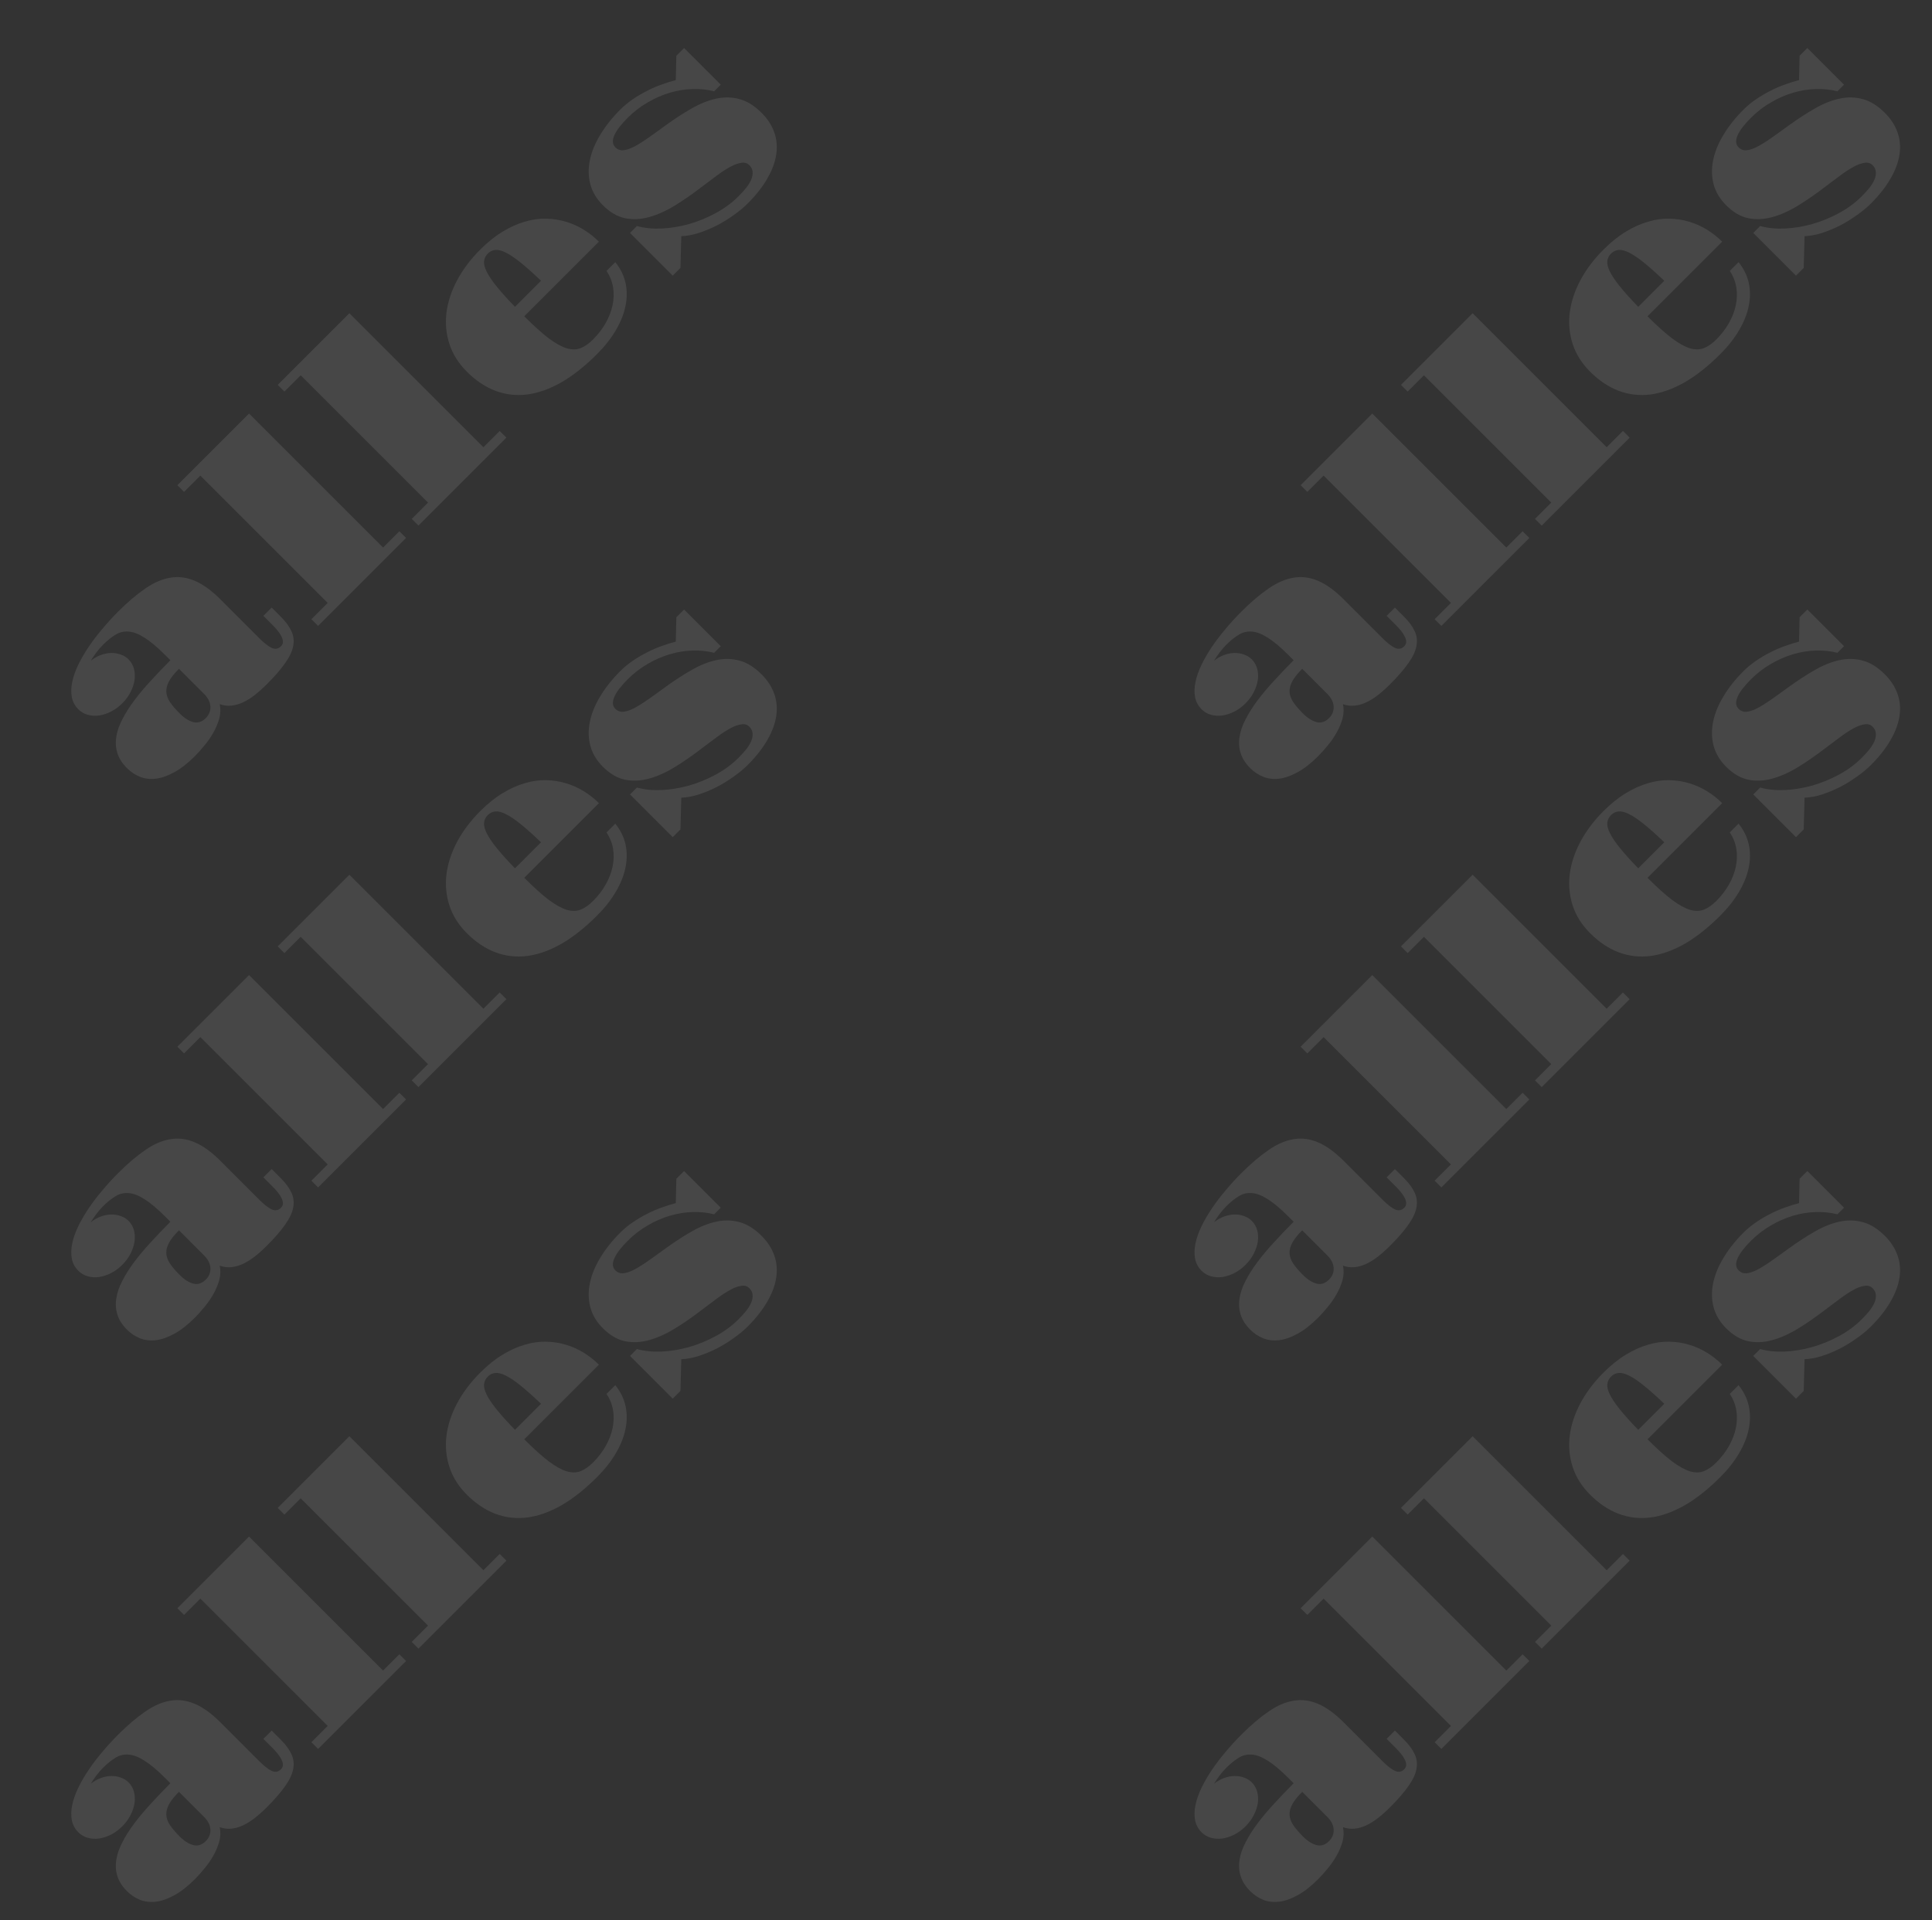 <svg width="172" height="171" viewBox="0 0 172 171" fill="none" xmlns="http://www.w3.org/2000/svg">
<rect x="0" y="0" width="172" height="171" fill="#333333" stroke="none"/>
<path d="M11.308 68.404C10.883 67.978 10.598 67.534 10.454 67.07C10.305 66.6 10.272 66.114 10.355 65.611C10.432 65.103 10.612 64.581 10.894 64.045C11.17 63.504 11.521 62.949 11.946 62.38C12.377 61.805 12.868 61.22 13.421 60.623C13.968 60.021 14.551 59.41 15.169 58.792L14.705 58.328C13.998 57.62 13.382 57.104 12.857 56.778C12.338 56.447 11.866 56.267 11.441 56.239C11.021 56.206 10.634 56.3 10.28 56.521C9.921 56.737 9.551 57.035 9.17 57.416C8.966 57.62 8.764 57.855 8.565 58.12C8.372 58.38 8.209 58.62 8.076 58.841C8.358 58.615 8.656 58.444 8.971 58.328C9.286 58.212 9.595 58.151 9.899 58.145C10.203 58.14 10.488 58.187 10.753 58.286C11.023 58.38 11.253 58.521 11.441 58.709C11.672 58.941 11.833 59.217 11.921 59.537C12.009 59.858 12.029 60.198 11.979 60.557C11.924 60.91 11.805 61.267 11.623 61.626C11.441 61.985 11.195 62.319 10.885 62.628C10.576 62.938 10.242 63.183 9.883 63.366C9.529 63.542 9.176 63.658 8.822 63.714C8.468 63.758 8.131 63.736 7.811 63.648C7.491 63.559 7.214 63.399 6.982 63.167C6.673 62.858 6.477 62.496 6.394 62.081C6.317 61.661 6.328 61.214 6.427 60.739C6.527 60.253 6.703 59.745 6.958 59.214C7.217 58.678 7.529 58.14 7.894 57.598C8.258 57.057 8.665 56.524 9.112 55.999C9.559 55.463 10.026 54.952 10.512 54.466C11.374 53.604 12.184 52.917 12.94 52.403C13.697 51.878 14.437 51.558 15.161 51.442C15.885 51.315 16.614 51.408 17.349 51.723C18.078 52.033 18.843 52.588 19.644 53.389L23.116 56.861C23.53 57.275 23.892 57.554 24.201 57.698C24.511 57.83 24.782 57.781 25.014 57.549C25.13 57.433 25.188 57.303 25.188 57.159C25.188 57.005 25.146 56.847 25.063 56.687C24.986 56.521 24.875 56.35 24.732 56.173C24.588 55.996 24.433 55.825 24.268 55.659L23.448 54.839L24.185 54.102L25.005 54.922C25.447 55.364 25.762 55.795 25.95 56.215C26.143 56.629 26.193 57.071 26.099 57.54C26.011 58.004 25.77 58.51 25.378 59.057C24.997 59.604 24.453 60.231 23.746 60.938C23.387 61.297 23.03 61.614 22.677 61.891C22.329 62.161 21.978 62.38 21.625 62.545C21.276 62.706 20.931 62.802 20.589 62.835C20.246 62.869 19.904 62.824 19.561 62.703C19.649 63.123 19.636 63.551 19.52 63.987C19.398 64.418 19.221 64.838 18.989 65.247C18.757 65.656 18.492 66.037 18.194 66.39C17.901 66.749 17.619 67.064 17.349 67.335C16.702 67.981 16.084 68.462 15.492 68.777C14.907 69.097 14.36 69.285 13.852 69.34C13.344 69.395 12.877 69.338 12.451 69.166C12.021 68.989 11.639 68.735 11.308 68.404ZM15.998 63.532C16.407 63.94 16.813 64.197 17.216 64.302C17.614 64.401 17.984 64.28 18.326 63.938C18.614 63.65 18.749 63.31 18.733 62.918C18.71 62.52 18.525 62.148 18.177 61.8L15.932 59.554C15.534 59.952 15.244 60.314 15.062 60.639C14.879 60.965 14.794 61.283 14.805 61.592C14.816 61.891 14.924 62.197 15.128 62.512C15.338 62.822 15.628 63.161 15.998 63.532ZM27.723 55.137L29.173 53.687L17.838 42.351L16.387 43.801L15.791 43.205L22.171 36.824L34.104 48.757L35.554 47.307L36.151 47.903L28.32 55.734L27.723 55.137ZM36.656 46.205L38.106 44.755L26.77 33.419L25.32 34.869L24.724 34.272L31.104 27.892L43.036 39.824L44.487 38.374L45.083 38.971L37.253 46.801L36.656 46.205ZM41.562 33.096C40.821 32.355 40.305 31.535 40.012 30.634C39.719 29.734 39.631 28.806 39.747 27.85C39.868 26.889 40.183 25.928 40.691 24.966C41.205 24 41.893 23.085 42.755 22.224C43.418 21.561 44.083 21.028 44.752 20.624C45.426 20.216 46.086 19.92 46.732 19.738C47.379 19.544 48.008 19.456 48.622 19.473C49.24 19.484 49.829 19.575 50.387 19.746C50.95 19.912 51.48 20.149 51.978 20.459C52.469 20.763 52.917 21.116 53.32 21.519L46.674 28.165C47.52 29.01 48.243 29.662 48.845 30.121C49.453 30.574 49.989 30.872 50.453 31.016C50.917 31.148 51.331 31.143 51.696 30.999C52.066 30.85 52.433 30.593 52.798 30.228C53.262 29.764 53.64 29.27 53.933 28.745C54.226 28.22 54.428 27.693 54.538 27.162C54.649 26.621 54.662 26.093 54.58 25.58C54.491 25.06 54.298 24.574 53.999 24.121L54.778 23.342C55.237 23.911 55.541 24.53 55.69 25.198C55.834 25.861 55.831 26.549 55.682 27.262C55.538 27.969 55.251 28.687 54.82 29.416C54.394 30.14 53.839 30.844 53.154 31.529C52.077 32.607 51.016 33.446 49.972 34.048C48.928 34.639 47.917 34.999 46.939 35.126C45.956 35.247 45.014 35.139 44.114 34.803C43.208 34.46 42.357 33.891 41.562 33.096ZM48.166 25C47.459 24.326 46.851 23.784 46.343 23.375C45.835 22.967 45.395 22.671 45.025 22.489C44.655 22.307 44.346 22.229 44.097 22.257C43.843 22.279 43.619 22.387 43.426 22.58C43.233 22.773 43.122 23 43.094 23.259C43.067 23.508 43.144 23.817 43.327 24.188C43.509 24.558 43.804 24.997 44.213 25.505C44.622 26.013 45.166 26.618 45.846 27.32L48.166 25ZM56.088 20.741L56.701 20.127C57.358 20.31 58.09 20.384 58.897 20.351C59.698 20.312 60.51 20.18 61.333 19.953C62.156 19.716 62.952 19.39 63.719 18.975C64.487 18.561 65.164 18.061 65.75 17.476C65.993 17.233 66.216 16.987 66.421 16.738C66.62 16.484 66.772 16.238 66.876 16.001C66.976 15.758 67.017 15.528 67.001 15.313C66.99 15.092 66.893 14.89 66.711 14.708C66.523 14.52 66.283 14.451 65.99 14.501C65.697 14.54 65.366 14.661 64.996 14.865C64.625 15.07 64.225 15.332 63.794 15.653C63.369 15.967 62.927 16.299 62.468 16.647C61.645 17.282 60.839 17.84 60.048 18.321C59.259 18.801 58.493 19.141 57.753 19.34C57.013 19.539 56.3 19.567 55.615 19.423C54.936 19.274 54.289 18.893 53.676 18.279C53.113 17.716 52.74 17.094 52.558 16.415C52.375 15.724 52.361 15.009 52.516 14.269C52.665 13.523 52.972 12.769 53.436 12.007C53.895 11.239 54.486 10.493 55.209 9.769C55.552 9.427 55.93 9.115 56.344 8.833C56.764 8.546 57.193 8.294 57.629 8.079C58.065 7.852 58.502 7.665 58.938 7.515C59.375 7.355 59.783 7.228 60.164 7.134L60.214 4.963L60.902 4.275L64.167 7.54L63.578 8.129C62.971 7.974 62.33 7.908 61.656 7.93C60.988 7.946 60.316 8.054 59.642 8.253C58.968 8.452 58.311 8.739 57.67 9.115C57.024 9.485 56.425 9.946 55.872 10.498C55.602 10.769 55.367 11.031 55.168 11.286C54.969 11.54 54.817 11.78 54.712 12.007C54.607 12.233 54.557 12.443 54.563 12.636C54.574 12.824 54.649 12.987 54.787 13.125C54.974 13.313 55.198 13.399 55.458 13.382C55.718 13.366 56.03 13.269 56.394 13.092C56.759 12.904 57.179 12.645 57.654 12.313C58.129 11.982 58.676 11.589 59.294 11.136C60.084 10.568 60.852 10.07 61.598 9.645C62.344 9.22 63.068 8.932 63.769 8.783C64.476 8.628 65.164 8.642 65.832 8.825C66.506 9.001 67.167 9.413 67.813 10.059C68.338 10.584 68.711 11.161 68.932 11.791C69.153 12.41 69.21 13.065 69.106 13.755C69.006 14.44 68.744 15.15 68.318 15.885C67.898 16.625 67.313 17.371 66.562 18.122C66.208 18.476 65.791 18.821 65.31 19.158C64.835 19.5 64.333 19.81 63.802 20.086C63.272 20.351 62.736 20.572 62.195 20.749C61.648 20.92 61.134 21.014 60.653 21.03L60.579 23.856L59.891 24.544L56.088 20.741Z" fill="white" fill-opacity="0.1"/>
<path d="M11.308 118.404C10.883 117.979 10.598 117.534 10.454 117.07C10.305 116.6 10.272 116.114 10.355 115.611C10.432 115.103 10.612 114.581 10.894 114.045C11.17 113.504 11.521 112.949 11.946 112.38C12.377 111.805 12.868 111.22 13.421 110.623C13.968 110.021 14.551 109.41 15.169 108.792L14.705 108.328C13.998 107.62 13.382 107.104 12.857 106.778C12.338 106.447 11.866 106.267 11.441 106.239C11.021 106.206 10.634 106.3 10.28 106.521C9.921 106.737 9.551 107.035 9.17 107.416C8.966 107.62 8.764 107.855 8.565 108.12C8.372 108.38 8.209 108.62 8.076 108.841C8.358 108.615 8.656 108.444 8.971 108.328C9.286 108.212 9.595 108.151 9.899 108.145C10.203 108.14 10.488 108.187 10.753 108.286C11.023 108.38 11.253 108.521 11.441 108.709C11.672 108.941 11.833 109.217 11.921 109.537C12.009 109.858 12.029 110.198 11.979 110.557C11.924 110.91 11.805 111.267 11.623 111.626C11.441 111.985 11.195 112.319 10.885 112.628C10.576 112.938 10.242 113.183 9.883 113.366C9.529 113.543 9.176 113.659 8.822 113.714C8.468 113.758 8.131 113.736 7.811 113.647C7.491 113.559 7.214 113.399 6.982 113.167C6.673 112.858 6.477 112.496 6.394 112.081C6.317 111.661 6.328 111.214 6.427 110.739C6.527 110.253 6.703 109.745 6.958 109.214C7.217 108.678 7.529 108.14 7.894 107.598C8.258 107.057 8.665 106.524 9.112 105.999C9.559 105.463 10.026 104.952 10.512 104.466C11.374 103.604 12.184 102.917 12.94 102.403C13.697 101.878 14.437 101.558 15.161 101.442C15.885 101.315 16.614 101.408 17.349 101.723C18.078 102.033 18.843 102.588 19.644 103.389L23.116 106.861C23.53 107.275 23.892 107.554 24.201 107.698C24.511 107.83 24.782 107.781 25.014 107.549C25.13 107.433 25.188 107.303 25.188 107.159C25.188 107.005 25.146 106.847 25.063 106.687C24.986 106.521 24.875 106.35 24.732 106.173C24.588 105.996 24.433 105.825 24.268 105.659L23.448 104.839L24.185 104.102L25.005 104.922C25.447 105.364 25.762 105.795 25.95 106.215C26.143 106.629 26.193 107.071 26.099 107.54C26.011 108.004 25.77 108.51 25.378 109.057C24.997 109.604 24.453 110.231 23.746 110.938C23.387 111.297 23.03 111.615 22.677 111.891C22.329 112.161 21.978 112.38 21.625 112.545C21.276 112.706 20.931 112.802 20.589 112.835C20.246 112.869 19.904 112.824 19.561 112.703C19.649 113.123 19.636 113.551 19.52 113.987C19.398 114.418 19.221 114.838 18.989 115.247C18.757 115.656 18.492 116.037 18.194 116.39C17.901 116.749 17.619 117.064 17.349 117.335C16.702 117.981 16.084 118.462 15.492 118.777C14.907 119.097 14.36 119.285 13.852 119.34C13.344 119.395 12.877 119.337 12.451 119.166C12.021 118.989 11.639 118.735 11.308 118.404ZM15.998 113.531C16.407 113.94 16.813 114.197 17.216 114.302C17.614 114.402 17.984 114.28 18.326 113.937C18.614 113.65 18.749 113.31 18.733 112.918C18.71 112.521 18.525 112.148 18.177 111.8L15.932 109.554C15.534 109.952 15.244 110.314 15.062 110.64C14.879 110.965 14.794 111.283 14.805 111.592C14.816 111.891 14.924 112.197 15.128 112.512C15.338 112.822 15.628 113.161 15.998 113.531ZM27.723 105.137L29.173 103.687L17.838 92.351L16.387 93.802L15.791 93.205L22.171 86.824L34.104 98.757L35.554 97.307L36.151 97.903L28.32 105.734L27.723 105.137ZM36.656 96.205L38.106 94.754L26.77 83.419L25.32 84.869L24.724 84.272L31.104 77.892L43.036 89.824L44.487 88.374L45.083 88.971L37.253 96.801L36.656 96.205ZM41.562 83.096C40.821 82.355 40.305 81.535 40.012 80.634C39.719 79.734 39.631 78.806 39.747 77.85C39.868 76.889 40.183 75.928 40.691 74.966C41.205 74 41.893 73.085 42.755 72.224C43.418 71.561 44.083 71.028 44.752 70.624C45.426 70.216 46.086 69.92 46.732 69.738C47.379 69.544 48.008 69.456 48.622 69.473C49.24 69.484 49.829 69.575 50.387 69.746C50.95 69.912 51.48 70.149 51.978 70.459C52.469 70.763 52.917 71.116 53.32 71.519L46.674 78.165C47.52 79.01 48.243 79.662 48.845 80.121C49.453 80.574 49.989 80.872 50.453 81.016C50.917 81.148 51.331 81.143 51.696 80.999C52.066 80.85 52.433 80.593 52.798 80.228C53.262 79.764 53.64 79.27 53.933 78.745C54.226 78.22 54.428 77.693 54.538 77.162C54.649 76.621 54.662 76.094 54.58 75.58C54.491 75.06 54.298 74.574 53.999 74.121L54.778 73.342C55.237 73.911 55.541 74.53 55.69 75.198C55.834 75.862 55.831 76.549 55.682 77.262C55.538 77.969 55.251 78.687 54.82 79.416C54.394 80.14 53.839 80.844 53.154 81.529C52.077 82.607 51.016 83.446 49.972 84.048C48.928 84.639 47.917 84.999 46.939 85.126C45.956 85.247 45.014 85.139 44.114 84.802C43.208 84.46 42.357 83.891 41.562 83.096ZM48.166 75C47.459 74.326 46.851 73.784 46.343 73.376C45.835 72.967 45.395 72.671 45.025 72.489C44.655 72.307 44.346 72.229 44.097 72.257C43.843 72.279 43.619 72.387 43.426 72.58C43.233 72.773 43.122 73 43.094 73.26C43.067 73.508 43.144 73.817 43.327 74.188C43.509 74.558 43.804 74.997 44.213 75.505C44.622 76.013 45.166 76.618 45.846 77.32L48.166 75ZM56.088 70.74L56.701 70.127C57.358 70.31 58.09 70.384 58.897 70.351C59.698 70.312 60.51 70.18 61.333 69.953C62.156 69.716 62.952 69.39 63.719 68.975C64.487 68.561 65.164 68.061 65.75 67.476C65.993 67.233 66.216 66.987 66.421 66.738C66.62 66.484 66.772 66.238 66.876 66.001C66.976 65.758 67.017 65.528 67.001 65.313C66.99 65.092 66.893 64.89 66.711 64.708C66.523 64.52 66.283 64.451 65.99 64.501C65.697 64.54 65.366 64.661 64.996 64.865C64.625 65.07 64.225 65.332 63.794 65.653C63.369 65.968 62.927 66.299 62.468 66.647C61.645 67.282 60.839 67.84 60.048 68.321C59.259 68.801 58.493 69.141 57.753 69.34C57.013 69.539 56.3 69.567 55.615 69.423C54.936 69.274 54.289 68.893 53.676 68.279C53.113 67.716 52.74 67.094 52.558 66.415C52.375 65.724 52.361 65.009 52.516 64.269C52.665 63.523 52.972 62.769 53.436 62.007C53.895 61.239 54.486 60.493 55.209 59.769C55.552 59.427 55.93 59.115 56.344 58.833C56.764 58.546 57.193 58.294 57.629 58.079C58.065 57.852 58.502 57.664 58.938 57.515C59.375 57.355 59.783 57.228 60.164 57.134L60.214 54.963L60.902 54.275L64.167 57.54L63.578 58.129C62.971 57.974 62.33 57.908 61.656 57.93C60.988 57.946 60.316 58.054 59.642 58.253C58.968 58.452 58.311 58.739 57.67 59.115C57.024 59.485 56.425 59.946 55.872 60.498C55.602 60.769 55.367 61.032 55.168 61.286C54.969 61.54 54.817 61.78 54.712 62.007C54.607 62.233 54.557 62.443 54.563 62.636C54.574 62.824 54.649 62.987 54.787 63.125C54.974 63.313 55.198 63.399 55.458 63.382C55.718 63.366 56.03 63.269 56.394 63.092C56.759 62.904 57.179 62.645 57.654 62.313C58.129 61.982 58.676 61.59 59.294 61.136C60.084 60.568 60.852 60.07 61.598 59.645C62.344 59.22 63.068 58.932 63.769 58.783C64.476 58.629 65.164 58.642 65.832 58.825C66.506 59.001 67.167 59.413 67.813 60.059C68.338 60.584 68.711 61.161 68.932 61.791C69.153 62.41 69.21 63.065 69.106 63.755C69.006 64.44 68.744 65.15 68.318 65.885C67.898 66.625 67.313 67.371 66.562 68.122C66.208 68.475 65.791 68.821 65.31 69.158C64.835 69.5 64.333 69.81 63.802 70.086C63.272 70.351 62.736 70.572 62.195 70.749C61.648 70.92 61.134 71.014 60.653 71.031L60.579 73.856L59.891 74.544L56.088 70.74Z" fill="white" fill-opacity="0.1"/>
<path d="M111.308 68.404C110.883 67.978 110.598 67.534 110.454 67.07C110.305 66.6 110.272 66.114 110.355 65.611C110.432 65.103 110.612 64.581 110.894 64.045C111.17 63.504 111.521 62.949 111.946 62.38C112.377 61.805 112.868 61.22 113.421 60.623C113.968 60.021 114.551 59.41 115.169 58.792L114.705 58.328C113.998 57.62 113.382 57.104 112.857 56.778C112.338 56.447 111.866 56.267 111.44 56.239C111.021 56.206 110.634 56.3 110.28 56.521C109.921 56.737 109.551 57.035 109.17 57.416C108.966 57.62 108.764 57.855 108.565 58.12C108.372 58.38 108.209 58.62 108.076 58.841C108.358 58.615 108.656 58.444 108.971 58.328C109.286 58.212 109.595 58.151 109.899 58.145C110.203 58.14 110.488 58.187 110.753 58.286C111.023 58.38 111.253 58.521 111.44 58.709C111.672 58.941 111.833 59.217 111.921 59.537C112.009 59.858 112.029 60.198 111.979 60.557C111.924 60.91 111.805 61.267 111.623 61.626C111.44 61.985 111.195 62.319 110.885 62.628C110.576 62.938 110.242 63.183 109.883 63.366C109.529 63.542 109.176 63.658 108.822 63.714C108.468 63.758 108.131 63.736 107.811 63.648C107.491 63.559 107.214 63.399 106.982 63.167C106.673 62.858 106.477 62.496 106.394 62.081C106.317 61.661 106.328 61.214 106.427 60.739C106.527 60.253 106.703 59.745 106.958 59.214C107.217 58.678 107.529 58.14 107.894 57.598C108.258 57.057 108.665 56.524 109.112 55.999C109.559 55.463 110.026 54.952 110.512 54.466C111.374 53.604 112.183 52.917 112.94 52.403C113.697 51.878 114.437 51.558 115.161 51.442C115.885 51.315 116.614 51.408 117.349 51.723C118.078 52.033 118.843 52.588 119.644 53.389L123.116 56.861C123.53 57.275 123.892 57.554 124.202 57.698C124.511 57.83 124.782 57.781 125.014 57.549C125.13 57.433 125.188 57.303 125.188 57.159C125.188 57.005 125.146 56.847 125.063 56.687C124.986 56.521 124.875 56.35 124.732 56.173C124.588 55.996 124.434 55.825 124.268 55.659L123.447 54.839L124.185 54.102L125.005 54.922C125.447 55.364 125.762 55.795 125.95 56.215C126.143 56.629 126.193 57.071 126.099 57.54C126.011 58.004 125.77 58.51 125.378 59.057C124.997 59.604 124.453 60.231 123.746 60.938C123.387 61.297 123.03 61.614 122.677 61.891C122.329 62.161 121.978 62.38 121.624 62.545C121.276 62.706 120.931 62.802 120.589 62.835C120.246 62.869 119.904 62.824 119.561 62.703C119.65 63.123 119.636 63.551 119.52 63.987C119.398 64.418 119.221 64.838 118.989 65.247C118.757 65.656 118.492 66.037 118.194 66.39C117.901 66.749 117.619 67.064 117.349 67.335C116.702 67.981 116.084 68.462 115.493 68.777C114.907 69.097 114.36 69.285 113.852 69.34C113.344 69.395 112.877 69.338 112.451 69.166C112.021 68.989 111.639 68.735 111.308 68.404ZM115.998 63.532C116.407 63.94 116.813 64.197 117.216 64.302C117.614 64.401 117.984 64.28 118.326 63.938C118.614 63.65 118.749 63.31 118.733 62.918C118.71 62.52 118.525 62.148 118.177 61.8L115.932 59.554C115.534 59.952 115.244 60.314 115.062 60.639C114.879 60.965 114.794 61.283 114.805 61.592C114.816 61.891 114.924 62.197 115.128 62.512C115.338 62.822 115.628 63.161 115.998 63.532ZM127.723 55.137L129.173 53.687L117.838 42.351L116.387 43.801L115.791 43.205L122.171 36.824L134.104 48.757L135.554 47.307L136.151 47.903L128.32 55.734L127.723 55.137ZM136.656 46.205L138.106 44.755L126.77 33.419L125.32 34.869L124.724 34.272L131.104 27.892L143.037 39.824L144.487 38.374L145.083 38.971L137.253 46.801L136.656 46.205ZM141.562 33.096C140.821 32.355 140.305 31.535 140.012 30.634C139.719 29.734 139.631 28.806 139.747 27.85C139.868 26.889 140.183 25.928 140.691 24.966C141.205 24 141.893 23.085 142.755 22.224C143.418 21.561 144.083 21.028 144.752 20.624C145.426 20.216 146.086 19.92 146.732 19.738C147.379 19.544 148.008 19.456 148.622 19.473C149.24 19.484 149.829 19.575 150.387 19.746C150.95 19.912 151.48 20.149 151.978 20.459C152.469 20.763 152.917 21.116 153.32 21.519L146.674 28.165C147.519 29.01 148.243 29.662 148.845 30.121C149.453 30.574 149.989 30.872 150.453 31.016C150.917 31.148 151.331 31.143 151.696 30.999C152.066 30.85 152.433 30.593 152.798 30.228C153.262 29.764 153.64 29.27 153.933 28.745C154.226 28.22 154.428 27.693 154.538 27.162C154.649 26.621 154.662 26.093 154.579 25.58C154.491 25.06 154.298 24.574 153.999 24.121L154.778 23.342C155.237 23.911 155.541 24.53 155.69 25.198C155.834 25.861 155.831 26.549 155.682 27.262C155.538 27.969 155.251 28.687 154.82 29.416C154.394 30.14 153.839 30.844 153.154 31.529C152.077 32.607 151.016 33.446 149.972 34.048C148.928 34.639 147.917 34.999 146.939 35.126C145.956 35.247 145.014 35.139 144.114 34.803C143.208 34.46 142.357 33.891 141.562 33.096ZM148.166 25C147.459 24.326 146.851 23.784 146.343 23.375C145.835 22.967 145.395 22.671 145.025 22.489C144.655 22.307 144.346 22.229 144.097 22.257C143.843 22.279 143.619 22.387 143.426 22.58C143.233 22.773 143.122 23 143.095 23.259C143.067 23.508 143.144 23.817 143.327 24.188C143.509 24.558 143.804 24.997 144.213 25.505C144.622 26.013 145.166 26.618 145.846 27.32L148.166 25ZM156.088 20.741L156.701 20.127C157.358 20.31 158.09 20.384 158.897 20.351C159.698 20.312 160.51 20.18 161.333 19.953C162.156 19.716 162.952 19.39 163.719 18.975C164.487 18.561 165.164 18.061 165.75 17.476C165.993 17.233 166.216 16.987 166.421 16.738C166.62 16.484 166.772 16.238 166.877 16.001C166.976 15.758 167.017 15.528 167.001 15.313C166.99 15.092 166.893 14.89 166.711 14.708C166.523 14.52 166.283 14.451 165.99 14.501C165.697 14.54 165.366 14.661 164.996 14.865C164.625 15.07 164.225 15.332 163.794 15.653C163.369 15.967 162.927 16.299 162.468 16.647C161.645 17.282 160.838 17.84 160.049 18.321C159.259 18.801 158.493 19.141 157.753 19.34C157.013 19.539 156.3 19.567 155.615 19.423C154.936 19.274 154.289 18.893 153.676 18.279C153.113 17.716 152.74 17.094 152.558 16.415C152.375 15.724 152.362 15.009 152.516 14.269C152.665 13.523 152.972 12.769 153.436 12.007C153.894 11.239 154.486 10.493 155.209 9.769C155.552 9.427 155.93 9.115 156.345 8.833C156.764 8.546 157.192 8.294 157.629 8.079C158.065 7.852 158.502 7.665 158.938 7.515C159.375 7.355 159.783 7.228 160.165 7.134L160.214 4.963L160.902 4.275L164.167 7.54L163.579 8.129C162.971 7.974 162.33 7.908 161.656 7.93C160.988 7.946 160.316 8.054 159.642 8.253C158.969 8.452 158.311 8.739 157.67 9.115C157.024 9.485 156.425 9.946 155.872 10.498C155.601 10.769 155.367 11.031 155.168 11.286C154.969 11.54 154.817 11.78 154.712 12.007C154.607 12.233 154.557 12.443 154.563 12.636C154.574 12.824 154.649 12.987 154.787 13.125C154.974 13.313 155.198 13.399 155.458 13.382C155.717 13.366 156.03 13.269 156.394 13.092C156.759 12.904 157.179 12.645 157.654 12.313C158.129 11.982 158.676 11.589 159.294 11.136C160.084 10.568 160.852 10.07 161.598 9.645C162.344 9.22 163.068 8.932 163.769 8.783C164.476 8.628 165.164 8.642 165.832 8.825C166.506 9.001 167.167 9.413 167.813 10.059C168.338 10.584 168.711 11.161 168.932 11.791C169.153 12.41 169.211 13.065 169.106 13.755C169.006 14.44 168.744 15.15 168.318 15.885C167.899 16.625 167.313 17.371 166.562 18.122C166.208 18.476 165.791 18.821 165.31 19.158C164.835 19.5 164.333 19.81 163.802 20.086C163.272 20.351 162.736 20.572 162.195 20.749C161.648 20.92 161.134 21.014 160.653 21.03L160.579 23.856L159.891 24.544L156.088 20.741Z" fill="white" fill-opacity="0.1"/>
<path d="M111.308 118.404C110.883 117.979 110.598 117.534 110.454 117.07C110.305 116.6 110.272 116.114 110.355 115.611C110.432 115.103 110.612 114.581 110.894 114.045C111.17 113.504 111.521 112.949 111.946 112.38C112.377 111.805 112.868 111.22 113.421 110.623C113.968 110.021 114.551 109.41 115.169 108.792L114.705 108.328C113.998 107.62 113.382 107.104 112.857 106.778C112.338 106.447 111.866 106.267 111.44 106.239C111.021 106.206 110.634 106.3 110.28 106.521C109.921 106.737 109.551 107.035 109.17 107.416C108.966 107.62 108.764 107.855 108.565 108.12C108.372 108.38 108.209 108.62 108.076 108.841C108.358 108.615 108.656 108.444 108.971 108.328C109.286 108.212 109.595 108.151 109.899 108.145C110.203 108.14 110.488 108.187 110.753 108.286C111.023 108.38 111.253 108.521 111.44 108.709C111.672 108.941 111.833 109.217 111.921 109.537C112.009 109.858 112.029 110.198 111.979 110.557C111.924 110.91 111.805 111.267 111.623 111.626C111.44 111.985 111.195 112.319 110.885 112.628C110.576 112.938 110.242 113.183 109.883 113.366C109.529 113.543 109.176 113.659 108.822 113.714C108.468 113.758 108.131 113.736 107.811 113.647C107.491 113.559 107.214 113.399 106.982 113.167C106.673 112.858 106.477 112.496 106.394 112.081C106.317 111.661 106.328 111.214 106.427 110.739C106.527 110.253 106.703 109.745 106.958 109.214C107.217 108.678 107.529 108.14 107.894 107.598C108.258 107.057 108.665 106.524 109.112 105.999C109.559 105.463 110.026 104.952 110.512 104.466C111.374 103.604 112.183 102.917 112.94 102.403C113.697 101.878 114.437 101.558 115.161 101.442C115.885 101.315 116.614 101.408 117.349 101.723C118.078 102.033 118.843 102.588 119.644 103.389L123.116 106.861C123.53 107.275 123.892 107.554 124.202 107.698C124.511 107.83 124.782 107.781 125.014 107.549C125.13 107.433 125.188 107.303 125.188 107.159C125.188 107.005 125.146 106.847 125.063 106.687C124.986 106.521 124.875 106.35 124.732 106.173C124.588 105.996 124.434 105.825 124.268 105.659L123.447 104.839L124.185 104.102L125.005 104.922C125.447 105.364 125.762 105.795 125.95 106.215C126.143 106.629 126.193 107.071 126.099 107.54C126.011 108.004 125.77 108.51 125.378 109.057C124.997 109.604 124.453 110.231 123.746 110.938C123.387 111.297 123.03 111.615 122.677 111.891C122.329 112.161 121.978 112.38 121.624 112.545C121.276 112.706 120.931 112.802 120.589 112.835C120.246 112.869 119.904 112.824 119.561 112.703C119.65 113.123 119.636 113.551 119.52 113.987C119.398 114.418 119.221 114.838 118.989 115.247C118.757 115.656 118.492 116.037 118.194 116.39C117.901 116.749 117.619 117.064 117.349 117.335C116.702 117.981 116.084 118.462 115.493 118.777C114.907 119.097 114.36 119.285 113.852 119.34C113.344 119.395 112.877 119.337 112.451 119.166C112.021 118.989 111.639 118.735 111.308 118.404ZM115.998 113.531C116.407 113.94 116.813 114.197 117.216 114.302C117.614 114.402 117.984 114.28 118.326 113.937C118.614 113.65 118.749 113.31 118.733 112.918C118.71 112.521 118.525 112.148 118.177 111.8L115.932 109.554C115.534 109.952 115.244 110.314 115.062 110.64C114.879 110.965 114.794 111.283 114.805 111.592C114.816 111.891 114.924 112.197 115.128 112.512C115.338 112.822 115.628 113.161 115.998 113.531ZM127.723 105.137L129.173 103.687L117.838 92.351L116.387 93.802L115.791 93.205L122.171 86.824L134.104 98.757L135.554 97.307L136.151 97.903L128.32 105.734L127.723 105.137ZM136.656 96.205L138.106 94.754L126.77 83.419L125.32 84.869L124.724 84.272L131.104 77.892L143.037 89.824L144.487 88.374L145.083 88.971L137.253 96.801L136.656 96.205ZM141.562 83.096C140.821 82.355 140.305 81.535 140.012 80.634C139.719 79.734 139.631 78.806 139.747 77.85C139.868 76.889 140.183 75.928 140.691 74.966C141.205 74 141.893 73.085 142.755 72.224C143.418 71.561 144.083 71.028 144.752 70.624C145.426 70.216 146.086 69.92 146.732 69.738C147.379 69.544 148.008 69.456 148.622 69.473C149.24 69.484 149.829 69.575 150.387 69.746C150.95 69.912 151.48 70.149 151.978 70.459C152.469 70.763 152.917 71.116 153.32 71.519L146.674 78.165C147.519 79.01 148.243 79.662 148.845 80.121C149.453 80.574 149.989 80.872 150.453 81.016C150.917 81.148 151.331 81.143 151.696 80.999C152.066 80.85 152.433 80.593 152.798 80.228C153.262 79.764 153.64 79.27 153.933 78.745C154.226 78.22 154.428 77.693 154.538 77.162C154.649 76.621 154.662 76.094 154.579 75.58C154.491 75.06 154.298 74.574 153.999 74.121L154.778 73.342C155.237 73.911 155.541 74.53 155.69 75.198C155.834 75.862 155.831 76.549 155.682 77.262C155.538 77.969 155.251 78.687 154.82 79.416C154.394 80.14 153.839 80.844 153.154 81.529C152.077 82.607 151.016 83.446 149.972 84.048C148.928 84.639 147.917 84.999 146.939 85.126C145.956 85.247 145.014 85.139 144.114 84.802C143.208 84.46 142.357 83.891 141.562 83.096ZM148.166 75C147.459 74.326 146.851 73.784 146.343 73.376C145.835 72.967 145.395 72.671 145.025 72.489C144.655 72.307 144.346 72.229 144.097 72.257C143.843 72.279 143.619 72.387 143.426 72.58C143.233 72.773 143.122 73 143.095 73.26C143.067 73.508 143.144 73.817 143.327 74.188C143.509 74.558 143.804 74.997 144.213 75.505C144.622 76.013 145.166 76.618 145.846 77.32L148.166 75ZM156.088 70.74L156.701 70.127C157.358 70.31 158.09 70.384 158.897 70.351C159.698 70.312 160.51 70.18 161.333 69.953C162.156 69.716 162.952 69.39 163.719 68.975C164.487 68.561 165.164 68.061 165.75 67.476C165.993 67.233 166.216 66.987 166.421 66.738C166.62 66.484 166.772 66.238 166.877 66.001C166.976 65.758 167.017 65.528 167.001 65.313C166.99 65.092 166.893 64.89 166.711 64.708C166.523 64.52 166.283 64.451 165.99 64.501C165.697 64.54 165.366 64.661 164.996 64.865C164.625 65.07 164.225 65.332 163.794 65.653C163.369 65.968 162.927 66.299 162.468 66.647C161.645 67.282 160.838 67.84 160.049 68.321C159.259 68.801 158.493 69.141 157.753 69.34C157.013 69.539 156.3 69.567 155.615 69.423C154.936 69.274 154.289 68.893 153.676 68.279C153.113 67.716 152.74 67.094 152.558 66.415C152.375 65.724 152.362 65.009 152.516 64.269C152.665 63.523 152.972 62.769 153.436 62.007C153.894 61.239 154.486 60.493 155.209 59.769C155.552 59.427 155.93 59.115 156.345 58.833C156.764 58.546 157.192 58.294 157.629 58.079C158.065 57.852 158.502 57.664 158.938 57.515C159.375 57.355 159.783 57.228 160.165 57.134L160.214 54.963L160.902 54.275L164.167 57.54L163.579 58.129C162.971 57.974 162.33 57.908 161.656 57.93C160.988 57.946 160.316 58.054 159.642 58.253C158.969 58.452 158.311 58.739 157.67 59.115C157.024 59.485 156.425 59.946 155.872 60.498C155.601 60.769 155.367 61.032 155.168 61.286C154.969 61.54 154.817 61.78 154.712 62.007C154.607 62.233 154.557 62.443 154.563 62.636C154.574 62.824 154.649 62.987 154.787 63.125C154.974 63.313 155.198 63.399 155.458 63.382C155.717 63.366 156.03 63.269 156.394 63.092C156.759 62.904 157.179 62.645 157.654 62.313C158.129 61.982 158.676 61.59 159.294 61.136C160.084 60.568 160.852 60.07 161.598 59.645C162.344 59.22 163.068 58.932 163.769 58.783C164.476 58.629 165.164 58.642 165.832 58.825C166.506 59.001 167.167 59.413 167.813 60.059C168.338 60.584 168.711 61.161 168.932 61.791C169.153 62.41 169.211 63.065 169.106 63.755C169.006 64.44 168.744 65.15 168.318 65.885C167.899 66.625 167.313 67.371 166.562 68.122C166.208 68.475 165.791 68.821 165.31 69.158C164.835 69.5 164.333 69.81 163.802 70.086C163.272 70.351 162.736 70.572 162.195 70.749C161.648 70.92 161.134 71.014 160.653 71.031L160.579 73.856L159.891 74.544L156.088 70.74Z" fill="white" fill-opacity="0.1"/>
<path d="M111.308 168.404C110.883 167.979 110.598 167.534 110.454 167.07C110.305 166.6 110.272 166.114 110.355 165.611C110.432 165.103 110.612 164.581 110.894 164.045C111.17 163.504 111.521 162.949 111.946 162.38C112.377 161.805 112.868 161.22 113.421 160.623C113.968 160.021 114.551 159.41 115.169 158.792L114.705 158.328C113.998 157.62 113.382 157.104 112.857 156.778C112.338 156.447 111.866 156.267 111.44 156.239C111.021 156.206 110.634 156.3 110.28 156.521C109.921 156.737 109.551 157.035 109.17 157.416C108.966 157.62 108.764 157.855 108.565 158.12C108.372 158.38 108.209 158.62 108.076 158.841C108.358 158.615 108.656 158.444 108.971 158.328C109.286 158.212 109.595 158.151 109.899 158.145C110.203 158.14 110.488 158.187 110.753 158.286C111.023 158.38 111.253 158.521 111.44 158.709C111.672 158.941 111.833 159.217 111.921 159.537C112.009 159.858 112.029 160.198 111.979 160.557C111.924 160.91 111.805 161.267 111.623 161.626C111.44 161.985 111.195 162.319 110.885 162.628C110.576 162.938 110.242 163.183 109.883 163.366C109.529 163.543 109.176 163.659 108.822 163.714C108.468 163.758 108.131 163.736 107.811 163.647C107.491 163.559 107.214 163.399 106.982 163.167C106.673 162.858 106.477 162.496 106.394 162.081C106.317 161.661 106.328 161.214 106.427 160.739C106.527 160.253 106.703 159.745 106.958 159.214C107.217 158.678 107.529 158.14 107.894 157.598C108.258 157.057 108.665 156.524 109.112 155.999C109.559 155.463 110.026 154.952 110.512 154.466C111.374 153.604 112.183 152.917 112.94 152.403C113.697 151.878 114.437 151.558 115.161 151.442C115.885 151.315 116.614 151.408 117.349 151.723C118.078 152.033 118.843 152.588 119.644 153.389L123.116 156.861C123.53 157.275 123.892 157.554 124.202 157.698C124.511 157.83 124.782 157.781 125.014 157.549C125.13 157.433 125.188 157.303 125.188 157.159C125.188 157.005 125.146 156.847 125.063 156.687C124.986 156.521 124.875 156.35 124.732 156.173C124.588 155.996 124.434 155.825 124.268 155.659L123.447 154.839L124.185 154.102L125.005 154.922C125.447 155.364 125.762 155.795 125.95 156.215C126.143 156.629 126.193 157.071 126.099 157.54C126.011 158.004 125.77 158.51 125.378 159.057C124.997 159.604 124.453 160.231 123.746 160.938C123.387 161.297 123.03 161.615 122.677 161.891C122.329 162.161 121.978 162.38 121.624 162.545C121.276 162.706 120.931 162.802 120.589 162.835C120.246 162.869 119.904 162.824 119.561 162.703C119.65 163.123 119.636 163.551 119.52 163.987C119.398 164.418 119.221 164.838 118.989 165.247C118.757 165.656 118.492 166.037 118.194 166.39C117.901 166.749 117.619 167.064 117.349 167.335C116.702 167.981 116.084 168.462 115.493 168.777C114.907 169.097 114.36 169.285 113.852 169.34C113.344 169.395 112.877 169.337 112.451 169.166C112.021 168.989 111.639 168.735 111.308 168.404ZM115.998 163.531C116.407 163.94 116.813 164.197 117.216 164.302C117.614 164.402 117.984 164.28 118.326 163.937C118.614 163.65 118.749 163.31 118.733 162.918C118.71 162.521 118.525 162.148 118.177 161.8L115.932 159.554C115.534 159.952 115.244 160.314 115.062 160.64C114.879 160.965 114.794 161.283 114.805 161.592C114.816 161.891 114.924 162.197 115.128 162.512C115.338 162.822 115.628 163.161 115.998 163.531ZM127.723 155.137L129.173 153.687L117.838 142.351L116.387 143.802L115.791 143.205L122.171 136.824L134.104 148.757L135.554 147.307L136.151 147.903L128.32 155.734L127.723 155.137ZM136.656 146.205L138.106 144.754L126.77 133.419L125.32 134.869L124.724 134.272L131.104 127.892L143.037 139.824L144.487 138.374L145.083 138.971L137.253 146.801L136.656 146.205ZM141.562 133.095C140.821 132.355 140.305 131.535 140.012 130.634C139.719 129.734 139.631 128.806 139.747 127.85C139.868 126.889 140.183 125.928 140.691 124.967C141.205 124 141.893 123.086 142.755 122.224C143.418 121.561 144.083 121.028 144.752 120.624C145.426 120.216 146.086 119.92 146.732 119.738C147.379 119.544 148.008 119.456 148.622 119.473C149.24 119.484 149.829 119.575 150.387 119.746C150.95 119.912 151.48 120.149 151.978 120.459C152.469 120.763 152.917 121.116 153.32 121.519L146.674 128.165C147.519 129.01 148.243 129.662 148.845 130.121C149.453 130.574 149.989 130.872 150.453 131.016C150.917 131.148 151.331 131.143 151.696 130.999C152.066 130.85 152.433 130.593 152.798 130.228C153.262 129.764 153.64 129.27 153.933 128.745C154.226 128.22 154.428 127.693 154.538 127.162C154.649 126.621 154.662 126.093 154.579 125.58C154.491 125.06 154.298 124.574 153.999 124.121L154.778 123.342C155.237 123.911 155.541 124.53 155.69 125.199C155.834 125.861 155.831 126.549 155.682 127.262C155.538 127.969 155.251 128.687 154.82 129.416C154.394 130.14 153.839 130.844 153.154 131.529C152.077 132.607 151.016 133.446 149.972 134.048C148.928 134.64 147.917 134.999 146.939 135.126C145.956 135.247 145.014 135.139 144.114 134.802C143.208 134.46 142.357 133.891 141.562 133.095ZM148.166 125C147.459 124.326 146.851 123.784 146.343 123.376C145.835 122.967 145.395 122.671 145.025 122.489C144.655 122.307 144.346 122.229 144.097 122.257C143.843 122.279 143.619 122.387 143.426 122.58C143.233 122.773 143.122 123 143.095 123.26C143.067 123.508 143.144 123.817 143.327 124.188C143.509 124.558 143.804 124.997 144.213 125.505C144.622 126.013 145.166 126.618 145.846 127.32L148.166 125ZM156.088 120.74L156.701 120.127C157.358 120.31 158.09 120.384 158.897 120.351C159.698 120.312 160.51 120.18 161.333 119.953C162.156 119.716 162.952 119.39 163.719 118.975C164.487 118.561 165.164 118.061 165.75 117.476C165.993 117.233 166.216 116.987 166.421 116.738C166.62 116.484 166.772 116.238 166.877 116.001C166.976 115.758 167.017 115.528 167.001 115.313C166.99 115.092 166.893 114.89 166.711 114.708C166.523 114.52 166.283 114.451 165.99 114.501C165.697 114.539 165.366 114.661 164.996 114.865C164.625 115.07 164.225 115.332 163.794 115.653C163.369 115.967 162.927 116.299 162.468 116.647C161.645 117.282 160.838 117.84 160.049 118.321C159.259 118.801 158.493 119.141 157.753 119.34C157.013 119.539 156.3 119.567 155.615 119.423C154.936 119.274 154.289 118.893 153.676 118.279C153.113 117.716 152.74 117.094 152.558 116.415C152.375 115.724 152.362 115.009 152.516 114.269C152.665 113.523 152.972 112.769 153.436 112.007C153.894 111.239 154.486 110.493 155.209 109.769C155.552 109.427 155.93 109.115 156.345 108.833C156.764 108.546 157.192 108.294 157.629 108.079C158.065 107.852 158.502 107.665 158.938 107.515C159.375 107.355 159.783 107.228 160.165 107.134L160.214 104.963L160.902 104.275L164.167 107.54L163.579 108.129C162.971 107.974 162.33 107.908 161.656 107.93C160.988 107.946 160.316 108.054 159.642 108.253C158.969 108.452 158.311 108.739 157.67 109.115C157.024 109.485 156.425 109.946 155.872 110.498C155.601 110.769 155.367 111.032 155.168 111.286C154.969 111.54 154.817 111.78 154.712 112.007C154.607 112.233 154.557 112.443 154.563 112.636C154.574 112.824 154.649 112.987 154.787 113.125C154.974 113.313 155.198 113.399 155.458 113.382C155.717 113.366 156.03 113.269 156.394 113.092C156.759 112.904 157.179 112.645 157.654 112.313C158.129 111.982 158.676 111.589 159.294 111.137C160.084 110.568 160.852 110.07 161.598 109.645C162.344 109.22 163.068 108.932 163.769 108.783C164.476 108.628 165.164 108.642 165.832 108.825C166.506 109.001 167.167 109.413 167.813 110.059C168.338 110.584 168.711 111.161 168.932 111.791C169.153 112.41 169.211 113.064 169.106 113.755C169.006 114.44 168.744 115.15 168.318 115.885C167.899 116.625 167.313 117.371 166.562 118.122C166.208 118.476 165.791 118.821 165.31 119.158C164.835 119.5 164.333 119.81 163.802 120.086C163.272 120.351 162.736 120.572 162.195 120.749C161.648 120.92 161.134 121.014 160.653 121.03L160.579 123.856L159.891 124.544L156.088 120.74Z" fill="white" fill-opacity="0.1"/>
<path d="M11.308 168.404C10.883 167.979 10.598 167.534 10.454 167.07C10.305 166.6 10.272 166.114 10.355 165.611C10.432 165.103 10.612 164.581 10.894 164.045C11.17 163.504 11.521 162.949 11.946 162.38C12.377 161.805 12.868 161.22 13.421 160.623C13.968 160.021 14.551 159.41 15.169 158.792L14.705 158.328C13.998 157.62 13.382 157.104 12.857 156.778C12.338 156.447 11.866 156.267 11.441 156.239C11.021 156.206 10.634 156.3 10.28 156.521C9.921 156.737 9.551 157.035 9.17 157.416C8.966 157.62 8.764 157.855 8.565 158.12C8.372 158.38 8.209 158.62 8.076 158.841C8.358 158.615 8.656 158.444 8.971 158.328C9.286 158.212 9.595 158.151 9.899 158.145C10.203 158.14 10.488 158.187 10.753 158.286C11.023 158.38 11.253 158.521 11.441 158.709C11.672 158.941 11.833 159.217 11.921 159.537C12.009 159.858 12.029 160.198 11.979 160.557C11.924 160.91 11.805 161.267 11.623 161.626C11.441 161.985 11.195 162.319 10.885 162.628C10.576 162.938 10.242 163.183 9.883 163.366C9.529 163.543 9.176 163.659 8.822 163.714C8.468 163.758 8.131 163.736 7.811 163.647C7.491 163.559 7.214 163.399 6.982 163.167C6.673 162.858 6.477 162.496 6.394 162.081C6.317 161.661 6.328 161.214 6.427 160.739C6.527 160.253 6.703 159.745 6.958 159.214C7.217 158.678 7.529 158.14 7.894 157.598C8.258 157.057 8.665 156.524 9.112 155.999C9.559 155.463 10.026 154.952 10.512 154.466C11.374 153.604 12.184 152.917 12.94 152.403C13.697 151.878 14.437 151.558 15.161 151.442C15.885 151.315 16.614 151.408 17.349 151.723C18.078 152.033 18.843 152.588 19.644 153.389L23.116 156.861C23.53 157.275 23.892 157.554 24.201 157.698C24.511 157.83 24.782 157.781 25.014 157.549C25.13 157.433 25.188 157.303 25.188 157.159C25.188 157.005 25.146 156.847 25.063 156.687C24.986 156.521 24.875 156.35 24.732 156.173C24.588 155.996 24.433 155.825 24.268 155.659L23.448 154.839L24.185 154.102L25.005 154.922C25.447 155.364 25.762 155.795 25.95 156.215C26.143 156.629 26.193 157.071 26.099 157.54C26.011 158.004 25.77 158.51 25.378 159.057C24.997 159.604 24.453 160.231 23.746 160.938C23.387 161.297 23.03 161.615 22.677 161.891C22.329 162.161 21.978 162.38 21.625 162.545C21.276 162.706 20.931 162.802 20.589 162.835C20.246 162.869 19.904 162.824 19.561 162.703C19.649 163.123 19.636 163.551 19.52 163.987C19.398 164.418 19.221 164.838 18.989 165.247C18.757 165.656 18.492 166.037 18.194 166.39C17.901 166.749 17.619 167.064 17.349 167.335C16.702 167.981 16.084 168.462 15.492 168.777C14.907 169.097 14.36 169.285 13.852 169.34C13.344 169.395 12.877 169.337 12.451 169.166C12.021 168.989 11.639 168.735 11.308 168.404ZM15.998 163.531C16.407 163.94 16.813 164.197 17.216 164.302C17.614 164.402 17.984 164.28 18.326 163.937C18.614 163.65 18.749 163.31 18.733 162.918C18.71 162.521 18.525 162.148 18.177 161.8L15.932 159.554C15.534 159.952 15.244 160.314 15.062 160.64C14.879 160.965 14.794 161.283 14.805 161.592C14.816 161.891 14.924 162.197 15.128 162.512C15.338 162.822 15.628 163.161 15.998 163.531ZM27.723 155.137L29.173 153.687L17.838 142.351L16.387 143.802L15.791 143.205L22.171 136.824L34.104 148.757L35.554 147.307L36.151 147.903L28.32 155.734L27.723 155.137ZM36.656 146.205L38.106 144.754L26.77 133.419L25.32 134.869L24.724 134.272L31.104 127.892L43.036 139.824L44.487 138.374L45.083 138.971L37.253 146.801L36.656 146.205ZM41.562 133.095C40.821 132.355 40.305 131.535 40.012 130.634C39.719 129.734 39.631 128.806 39.747 127.85C39.868 126.889 40.183 125.928 40.691 124.967C41.205 124 41.893 123.086 42.755 122.224C43.418 121.561 44.083 121.028 44.752 120.624C45.426 120.216 46.086 119.92 46.732 119.738C47.379 119.544 48.008 119.456 48.622 119.473C49.24 119.484 49.829 119.575 50.387 119.746C50.95 119.912 51.48 120.149 51.978 120.459C52.469 120.763 52.917 121.116 53.32 121.519L46.674 128.165C47.52 129.01 48.243 129.662 48.845 130.121C49.453 130.574 49.989 130.872 50.453 131.016C50.917 131.148 51.331 131.143 51.696 130.999C52.066 130.85 52.433 130.593 52.798 130.228C53.262 129.764 53.64 129.27 53.933 128.745C54.226 128.22 54.428 127.693 54.538 127.162C54.649 126.621 54.662 126.093 54.58 125.58C54.491 125.06 54.298 124.574 53.999 124.121L54.778 123.342C55.237 123.911 55.541 124.53 55.69 125.199C55.834 125.861 55.831 126.549 55.682 127.262C55.538 127.969 55.251 128.687 54.82 129.416C54.394 130.14 53.839 130.844 53.154 131.529C52.077 132.607 51.016 133.446 49.972 134.048C48.928 134.64 47.917 134.999 46.939 135.126C45.956 135.247 45.014 135.139 44.114 134.802C43.208 134.46 42.357 133.891 41.562 133.095ZM48.166 125C47.459 124.326 46.851 123.784 46.343 123.376C45.835 122.967 45.395 122.671 45.025 122.489C44.655 122.307 44.346 122.229 44.097 122.257C43.843 122.279 43.619 122.387 43.426 122.58C43.233 122.773 43.122 123 43.094 123.26C43.067 123.508 43.144 123.817 43.327 124.188C43.509 124.558 43.804 124.997 44.213 125.505C44.622 126.013 45.166 126.618 45.846 127.32L48.166 125ZM56.088 120.74L56.701 120.127C57.358 120.31 58.09 120.384 58.897 120.351C59.698 120.312 60.51 120.18 61.333 119.953C62.156 119.716 62.952 119.39 63.719 118.975C64.487 118.561 65.164 118.061 65.75 117.476C65.993 117.233 66.216 116.987 66.421 116.738C66.62 116.484 66.772 116.238 66.876 116.001C66.976 115.758 67.017 115.528 67.001 115.313C66.99 115.092 66.893 114.89 66.711 114.708C66.523 114.52 66.283 114.451 65.99 114.501C65.697 114.539 65.366 114.661 64.996 114.865C64.625 115.07 64.225 115.332 63.794 115.653C63.369 115.967 62.927 116.299 62.468 116.647C61.645 117.282 60.839 117.84 60.048 118.321C59.259 118.801 58.493 119.141 57.753 119.34C57.013 119.539 56.3 119.567 55.615 119.423C54.936 119.274 54.289 118.893 53.676 118.279C53.113 117.716 52.74 117.094 52.558 116.415C52.375 115.724 52.361 115.009 52.516 114.269C52.665 113.523 52.972 112.769 53.436 112.007C53.895 111.239 54.486 110.493 55.209 109.769C55.552 109.427 55.93 109.115 56.344 108.833C56.764 108.546 57.193 108.294 57.629 108.079C58.065 107.852 58.502 107.665 58.938 107.515C59.375 107.355 59.783 107.228 60.164 107.134L60.214 104.963L60.902 104.275L64.167 107.54L63.578 108.129C62.971 107.974 62.33 107.908 61.656 107.93C60.988 107.946 60.316 108.054 59.642 108.253C58.968 108.452 58.311 108.739 57.67 109.115C57.024 109.485 56.425 109.946 55.872 110.498C55.602 110.769 55.367 111.032 55.168 111.286C54.969 111.54 54.817 111.78 54.712 112.007C54.607 112.233 54.557 112.443 54.563 112.636C54.574 112.824 54.649 112.987 54.787 113.125C54.974 113.313 55.198 113.399 55.458 113.382C55.718 113.366 56.03 113.269 56.394 113.092C56.759 112.904 57.179 112.645 57.654 112.313C58.129 111.982 58.676 111.589 59.294 111.137C60.084 110.568 60.852 110.07 61.598 109.645C62.344 109.22 63.068 108.932 63.769 108.783C64.476 108.628 65.164 108.642 65.832 108.825C66.506 109.001 67.167 109.413 67.813 110.059C68.338 110.584 68.711 111.161 68.932 111.791C69.153 112.41 69.21 113.064 69.106 113.755C69.006 114.44 68.744 115.15 68.318 115.885C67.898 116.625 67.313 117.371 66.562 118.122C66.208 118.476 65.791 118.821 65.31 119.158C64.835 119.5 64.333 119.81 63.802 120.086C63.272 120.351 62.736 120.572 62.195 120.749C61.648 120.92 61.134 121.014 60.653 121.03L60.579 123.856L59.891 124.544L56.088 120.74Z" fill="white" fill-opacity="0.1"/>
</svg>
